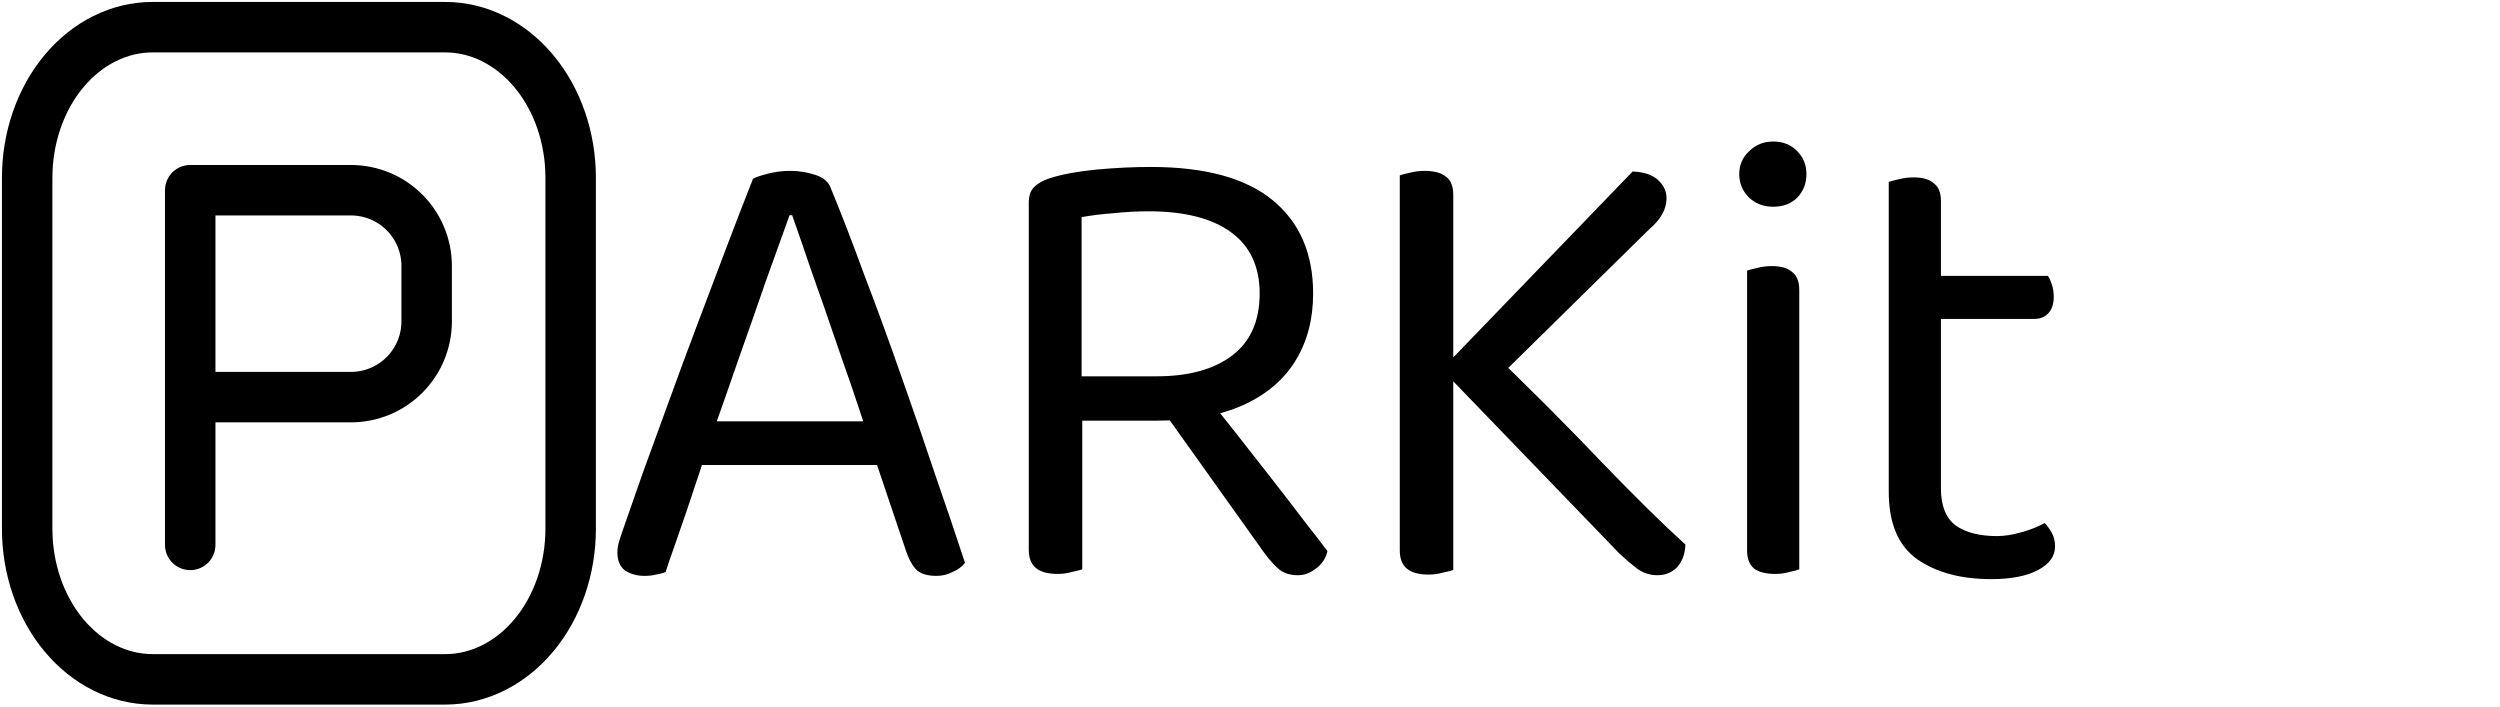 <svg width="92" height="26" viewBox="0 0 92 26" fill="none" xmlns="http://www.w3.org/2000/svg">
<path d="M29.152 7.92H29.056C28.816 8.592 28.528 9.392 28.192 10.32C27.872 11.248 27.536 12.208 27.184 13.2C26.848 14.176 26.528 15.088 26.224 15.936L26.104 16.296C26.008 16.584 25.888 16.944 25.744 17.376C25.6 17.808 25.448 18.264 25.288 18.744C25.128 19.208 24.976 19.648 24.832 20.064C24.688 20.464 24.576 20.792 24.496 21.048C24.384 21.096 24.264 21.128 24.136 21.144C24.024 21.176 23.88 21.192 23.704 21.192C23.448 21.192 23.216 21.128 23.008 21C22.816 20.856 22.72 20.632 22.72 20.328C22.72 20.184 22.744 20.04 22.792 19.896C22.84 19.736 22.896 19.568 22.96 19.392C23.152 18.848 23.384 18.184 23.656 17.4C23.944 16.616 24.256 15.76 24.592 14.832C24.928 13.904 25.28 12.952 25.648 11.976C26.016 11 26.376 10.048 26.728 9.12C27.08 8.192 27.408 7.344 27.712 6.576C27.84 6.512 28.032 6.448 28.288 6.384C28.544 6.32 28.808 6.288 29.08 6.288C29.4 6.288 29.704 6.336 29.992 6.432C30.296 6.528 30.488 6.688 30.568 6.912C30.952 7.84 31.36 8.896 31.792 10.08C32.24 11.248 32.688 12.472 33.136 13.752C33.584 15.016 34.008 16.248 34.408 17.448C34.824 18.648 35.192 19.736 35.512 20.712C35.4 20.856 35.248 20.968 35.056 21.048C34.88 21.144 34.68 21.192 34.456 21.192C34.152 21.192 33.92 21.128 33.76 21C33.6 20.856 33.464 20.624 33.352 20.304L32.032 16.392L31.84 15.72C31.52 14.744 31.184 13.76 30.832 12.768C30.496 11.776 30.176 10.856 29.872 10.008C29.584 9.16 29.344 8.464 29.152 7.92ZM25.168 17.112L25.792 15.504H32.488L32.872 17.112H25.168ZM39.803 13.848H42.563C43.747 13.848 44.675 13.592 45.347 13.08C46.019 12.568 46.355 11.808 46.355 10.8C46.355 9.808 46.003 9.056 45.299 8.544C44.595 8.032 43.587 7.776 42.275 7.776C41.843 7.776 41.403 7.8 40.955 7.848C40.523 7.88 40.139 7.928 39.803 7.992V13.848ZM42.563 15.48H37.859V7.464C37.859 7.208 37.923 7.016 38.051 6.888C38.195 6.744 38.395 6.632 38.651 6.552C39.115 6.408 39.683 6.304 40.355 6.24C41.043 6.176 41.707 6.144 42.347 6.144C44.347 6.144 45.843 6.552 46.835 7.368C47.827 8.184 48.323 9.328 48.323 10.8C48.323 11.744 48.107 12.568 47.675 13.272C47.243 13.976 46.603 14.52 45.755 14.904C44.907 15.288 43.843 15.48 42.563 15.48ZM42.611 14.856L44.051 14.136C44.499 14.696 44.963 15.28 45.443 15.888C45.923 16.496 46.387 17.088 46.835 17.664C47.283 18.24 47.683 18.76 48.035 19.224C48.387 19.672 48.659 20.024 48.851 20.28C48.787 20.552 48.643 20.768 48.419 20.928C48.211 21.088 47.995 21.168 47.771 21.168C47.499 21.168 47.275 21.104 47.099 20.976C46.923 20.832 46.739 20.632 46.547 20.376L42.611 14.856ZM37.859 14.952H39.827V20.952C39.731 20.984 39.603 21.016 39.443 21.048C39.283 21.096 39.107 21.12 38.915 21.12C38.563 21.12 38.299 21.048 38.123 20.904C37.947 20.76 37.859 20.536 37.859 20.232V14.952ZM53.024 13.56L54.536 12.6C56.232 14.232 57.688 15.688 58.904 16.968C60.136 18.248 61.176 19.272 62.024 20.04C62.008 20.392 61.904 20.672 61.712 20.88C61.52 21.072 61.28 21.168 60.992 21.168C60.72 21.168 60.472 21.088 60.248 20.928C60.04 20.768 59.824 20.584 59.6 20.376L53.024 13.56ZM54.8 14.232L52.856 13.8L60.08 6.312C60.496 6.328 60.808 6.432 61.016 6.624C61.224 6.816 61.328 7.04 61.328 7.296C61.328 7.504 61.272 7.704 61.16 7.896C61.064 8.072 60.904 8.256 60.68 8.448L54.8 14.232ZM51.512 12.192H53.48V20.976C53.384 21.008 53.256 21.04 53.096 21.072C52.936 21.12 52.76 21.144 52.568 21.144C52.216 21.144 51.952 21.072 51.776 20.928C51.6 20.784 51.512 20.56 51.512 20.256V12.192ZM53.48 13.8H51.512V6.456C51.592 6.424 51.712 6.392 51.872 6.36C52.048 6.312 52.232 6.288 52.424 6.288C52.776 6.288 53.04 6.36 53.216 6.504C53.392 6.632 53.48 6.856 53.48 7.176V13.8ZM64.004 6.408C64.004 6.072 64.124 5.792 64.365 5.568C64.605 5.328 64.9 5.208 65.252 5.208C65.621 5.208 65.916 5.328 66.141 5.568C66.365 5.792 66.477 6.072 66.477 6.408C66.477 6.744 66.365 7.032 66.141 7.272C65.916 7.496 65.621 7.608 65.252 7.608C64.9 7.608 64.605 7.496 64.365 7.272C64.124 7.032 64.004 6.744 64.004 6.408ZM64.293 14.664H66.213V20.952C66.132 20.984 66.013 21.016 65.853 21.048C65.692 21.096 65.516 21.12 65.325 21.12C64.989 21.12 64.733 21.056 64.556 20.928C64.38 20.784 64.293 20.56 64.293 20.256V14.664ZM66.213 15.6H64.293V9.96C64.373 9.928 64.493 9.896 64.653 9.864C64.829 9.816 65.013 9.792 65.204 9.792C65.54 9.792 65.788 9.864 65.948 10.008C66.124 10.136 66.213 10.36 66.213 10.68V15.6ZM69.506 14.664H71.426V17.976C71.426 18.616 71.61 19.072 71.978 19.344C72.346 19.6 72.85 19.728 73.49 19.728C73.762 19.728 74.066 19.68 74.402 19.584C74.738 19.488 75.018 19.376 75.242 19.248C75.338 19.344 75.426 19.464 75.506 19.608C75.586 19.752 75.626 19.92 75.626 20.112C75.626 20.464 75.418 20.752 75.002 20.976C74.586 21.2 74.01 21.312 73.274 21.312C72.154 21.312 71.242 21.064 70.538 20.568C69.85 20.072 69.506 19.248 69.506 18.096V14.664ZM70.49 11.736V10.152H75.362C75.41 10.216 75.458 10.32 75.506 10.464C75.554 10.608 75.578 10.76 75.578 10.92C75.578 11.176 75.514 11.376 75.386 11.52C75.258 11.664 75.082 11.736 74.858 11.736H70.49ZM71.426 15.384H69.506V6.696C69.586 6.664 69.706 6.632 69.866 6.6C70.042 6.552 70.226 6.528 70.418 6.528C70.754 6.528 71.002 6.6 71.162 6.744C71.338 6.872 71.426 7.088 71.426 7.392V15.384Z" fill="black"/>
<path d="M16.385 1H5.615C4.391 1 3.217 1.584 2.352 2.622C1.486 3.661 1 5.07 1 6.538V19.462C1 20.93 1.486 22.339 2.352 23.378C3.217 24.416 4.391 25 5.615 25H16.385C17.609 25 18.783 24.416 19.648 23.378C20.514 22.339 21 20.93 21 19.462V6.538C21 5.07 20.514 3.661 19.648 2.622C18.783 1.584 17.609 1 16.385 1Z" stroke="black" stroke-width="1.857" stroke-linecap="round" stroke-linejoin="round"/>
<path d="M7 20.052V14.614M7 14.614V7H12.915C13.654 7 14.362 7.293 14.885 7.816C15.407 8.338 15.701 9.047 15.701 9.786V11.829C15.701 12.567 15.407 13.276 14.885 13.798C14.362 14.321 13.654 14.614 12.915 14.614H7Z" stroke="black" stroke-width="1.857" stroke-linecap="round" stroke-linejoin="round"/>
</svg>
